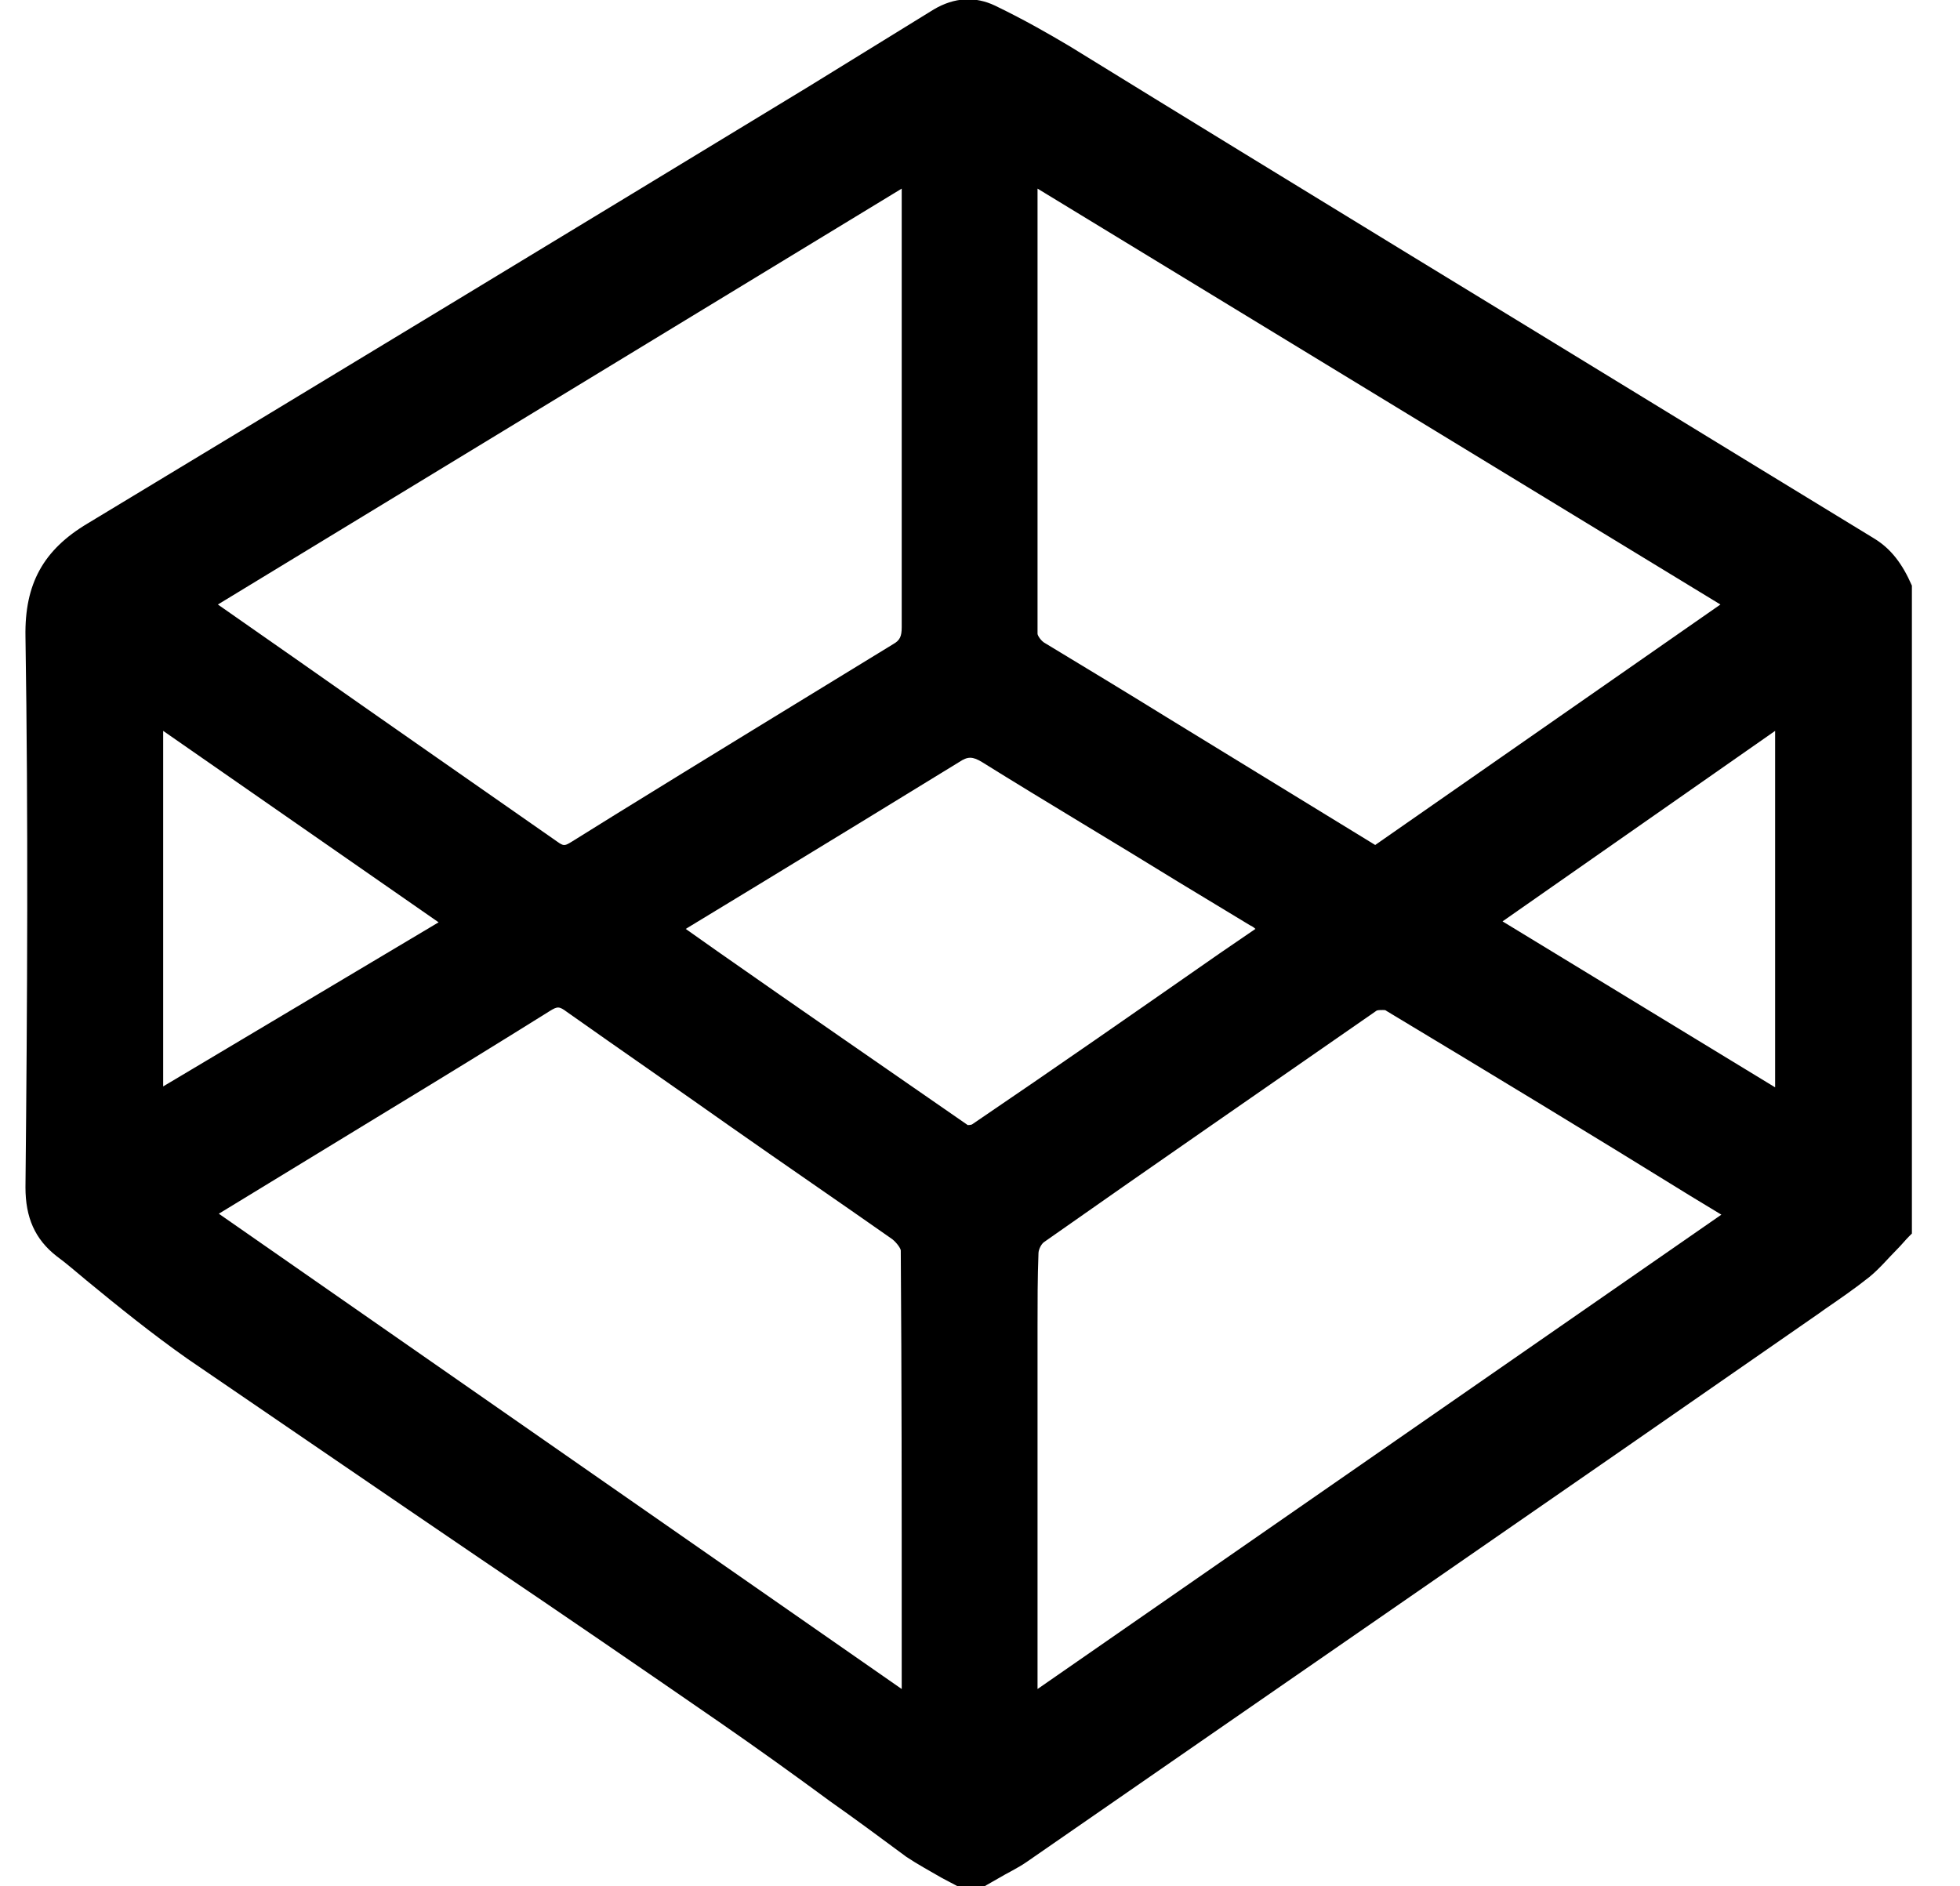<?xml version="1.0" encoding="utf-8"?><svg version="1.1" id="Layer_1" xmlns="http://www.w3.org/2000/svg" xmlns:xlink="http://www.w3.org/1999/xlink" x="0px" y="0px" viewBox="0 0 207.8 200" style="enable-background:new 0 0 207.8 200;" xml:space="preserve"><path class="st0" d="M75.2,159.9"/><g><g><g><path d="M202.7,62.1c-1-2.3-2.2-3.9-4-5c-16.4-10-32.7-20-49.1-30c-12.1-7.4-24.2-14.8-36.2-22.2c-2.2-1.3-4.6-2.7-7.9-4.3c-2.1-1-4.3-0.9-6.5,0.4L85.7,9.2c-25,15.2-50.9,30.9-76.4,46.3c-4.7,2.8-6.7,6.4-6.6,12c0.3,19.3,0.2,38.6,0,58.4c0,3.2,1,5.5,3.3,7.3c1.1,0.8,2.1,1.7,3.2,2.6c3.4,2.8,7,5.7,10.7,8.3c10.4,7.1,20.9,14.3,31.2,21.3c8.3,5.6,16.9,11.5,25.3,17.3c3.9,2.7,7.8,5.5,11.6,8.3c2.7,1.9,5.4,3.9,8.1,5.9c1.2,0.8,2.5,1.5,3.7,2.2c0.6,0.3,1.1,0.6,1.7,0.9l0.2,0.1h2.5l0.2-0.1c0.5-0.3,0.9-0.5,1.4-0.8c1-0.6,2.1-1.1,3.1-1.8c28-19.4,56-38.7,83.9-58.1l0.7-0.5c1.6-1.1,3.2-2.2,4.7-3.4c1.1-0.9,2-2,3-3c0.4-0.4,0.8-0.9,1.2-1.3l0.3-0.3V62.3L202.7,62.1z M110,20l72.4,44.1l-36.6,25.5L123.6,76c-4.2-2.6-8.5-5.2-12.8-7.8c-0.4-0.2-0.8-0.8-0.8-1c0-13.7,0-27.2,0-41.5V20z M159.3,97.7l28.9-20.2v37.8L159.3,97.7z M95.6,20v9.5c0,12.3,0,24.7,0,37c0,1-0.2,1.4-0.9,1.8c-9.8,6-19.8,12.1-29.5,18.1l-4.5,2.8c-0.8,0.5-0.9,0.5-1.4,0.2c-9.3-6.5-18.8-13.1-27.9-19.5l-8.3-5.8L95.6,20z M17.3,115.2V77.5l29.2,20.3L17.3,115.2z M95.6,173.3v5.8l-72.4-50.4l18.2-11.1c5.6-3.4,11.3-6.9,16.9-10.4c0.8-0.5,1-0.5,1.8,0.1c5.8,4.1,11.6,8.1,17.4,12.2c5.7,4,11.4,7.9,17.1,11.9c0.5,0.4,0.9,1,0.9,1.2C95.6,146.1,95.6,159.3,95.6,173.3z M103.1,119.2c-0.1,0.1-0.5,0.1-0.5,0.1c-8.8-6.1-17.8-12.3-26.5-18.4l-3.4-2.4l7.9-4.8c6.9-4.2,14.1-8.6,21.1-12.9c0.9-0.6,1.4-0.6,2.4,0c6.9,4.3,14,8.5,20.8,12.7l7.6,4.6c0.2,0.1,0.4,0.2,0.6,0.4l-3.8,2.6C120.4,107.3,111.8,113.3,103.1,119.2z M110,179.1v-35.6c0-0.9,0-1.8,0-2.8c0-2.6,0-5.2,0.1-7.8c0-0.4,0.3-1,0.6-1.2c11.8-8.3,23.7-16.5,35.2-24.5c0.1-0.1,0.4-0.1,0.7-0.1c0.2,0,0.3,0,0.4,0.1c10.8,6.5,21.7,13.1,32.2,19.6l3.3,2L110,179.1z"/></g></g></g></svg>

